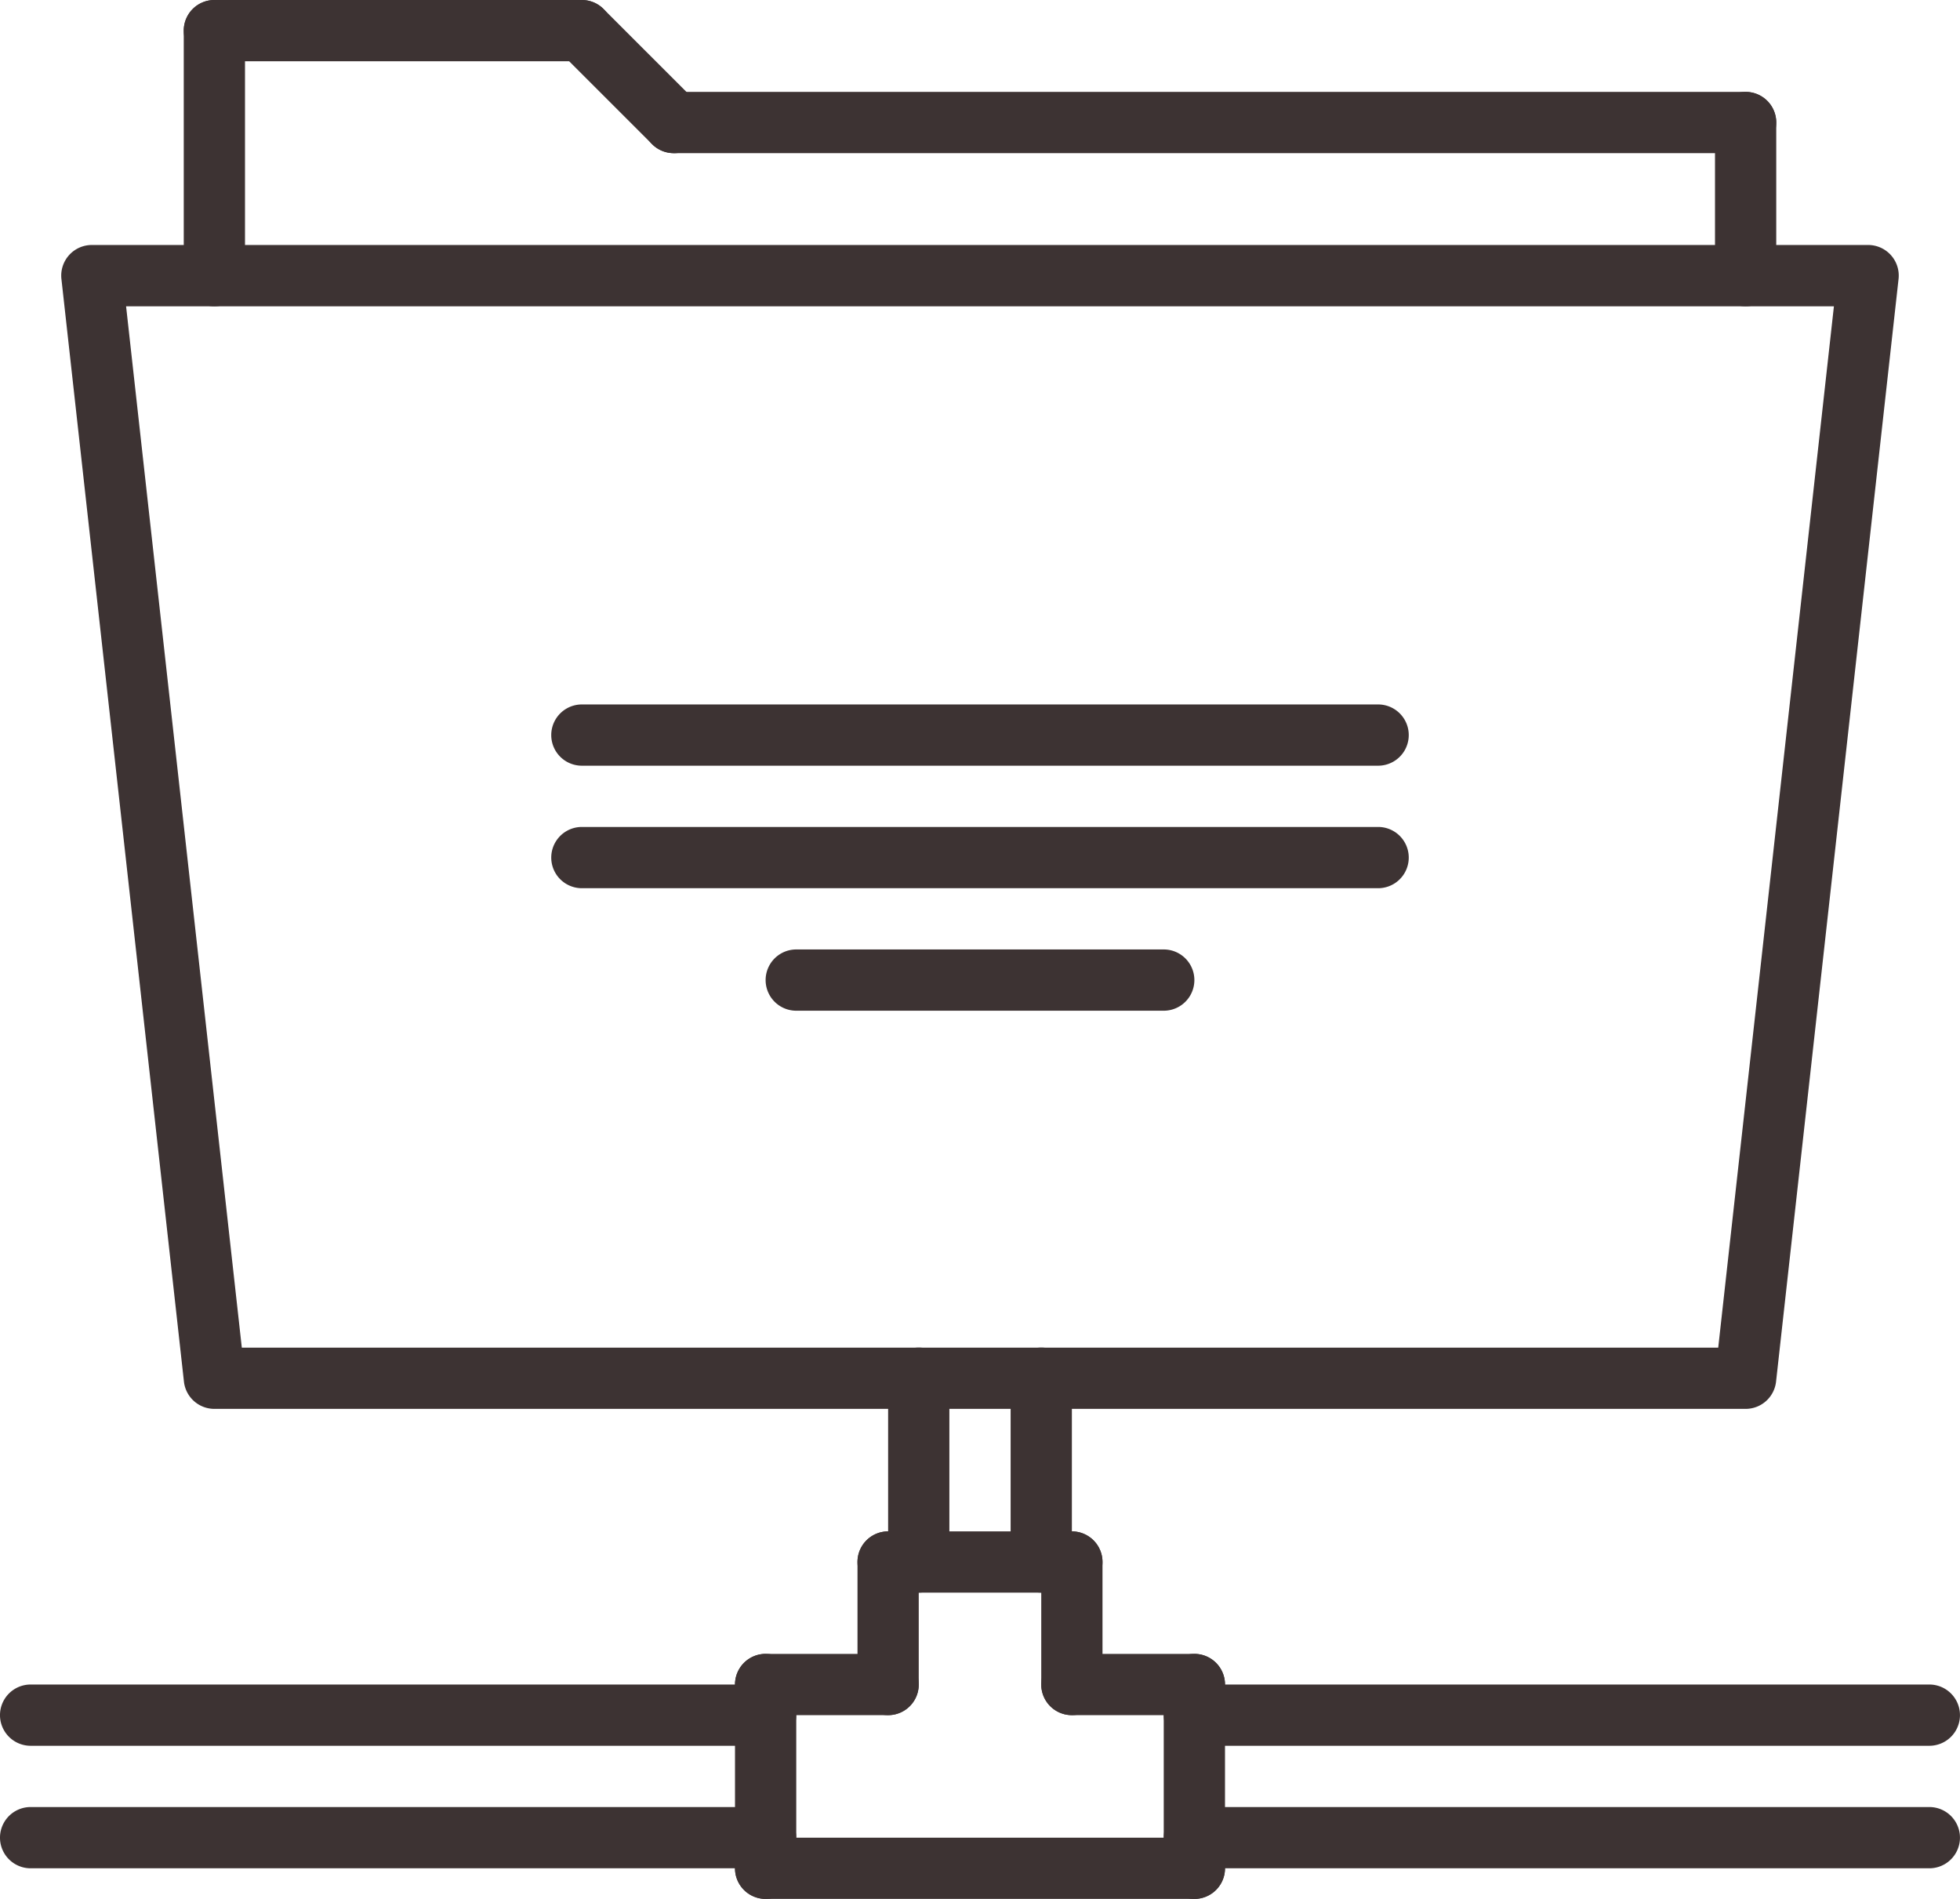 <svg xmlns="http://www.w3.org/2000/svg" width="161.031" height="156" viewBox="0 0 161.031 156"><defs><style>.a{fill:#3d3333;}</style></defs><g transform="translate(0 -0.001)"><path class="a" d="M62.9,445.036H2.516a2.516,2.516,0,1,1,0-5.032H62.9a2.516,2.516,0,1,1,0,5.032Zm0,0" transform="translate(0 -301.616)"/><path class="a" d="M62.9,477.036H2.516a2.516,2.516,0,0,1,0-5.032H62.9a2.516,2.516,0,1,1,0,5.032Zm0,0" transform="translate(0 -323.551)"/><path class="a" d="M366.9,445.036H306.516a2.516,2.516,0,1,1,0-5.032H366.9a2.516,2.516,0,1,1,0,5.032Zm0,0" transform="translate(-208.388 -301.616)"/><path class="a" d="M366.9,477.036H306.516a2.516,2.516,0,0,1,0-5.032H366.9a2.516,2.516,0,0,1,0,5.032Zm0,0" transform="translate(-208.388 -323.551)"/><path class="a" d="M194.516,452.133A2.514,2.514,0,0,1,192,449.617v-15.1a2.516,2.516,0,1,1,5.032,0v15.1A2.514,2.514,0,0,1,194.516,452.133Zm0,0" transform="translate(-131.613 -296.132)"/><path class="a" d="M306.516,452.133A2.514,2.514,0,0,1,304,449.617v-15.1a2.516,2.516,0,1,1,5.032,0v15.1A2.514,2.514,0,0,1,306.516,452.133Zm0,0" transform="translate(-208.388 -296.132)"/><path class="a" d="M229.742,485.036H194.516a2.516,2.516,0,1,1,0-5.032h35.226a2.516,2.516,0,0,1,0,5.032Zm0,0" transform="translate(-131.613 -329.035)"/><path class="a" d="M284.581,437.036H274.516a2.516,2.516,0,1,1,0-5.032h10.064a2.516,2.516,0,1,1,0,5.032Zm0,0" transform="translate(-186.452 -296.132)"/><path class="a" d="M204.581,437.036H194.516a2.516,2.516,0,1,1,0-5.032h10.064a2.516,2.516,0,1,1,0,5.032Zm0,0" transform="translate(-131.613 -296.132)"/><path class="a" d="M226.516,415.1A2.514,2.514,0,0,1,224,412.585V402.52a2.516,2.516,0,1,1,5.032,0v10.064A2.514,2.514,0,0,1,226.516,415.1Zm0,0" transform="translate(-153.549 -274.196)"/><path class="a" d="M274.516,415.1A2.514,2.514,0,0,1,272,412.585V402.52a2.516,2.516,0,1,1,5.032,0v10.064A2.514,2.514,0,0,1,274.516,415.1Zm0,0" transform="translate(-186.452 -274.196)"/><path class="a" d="M241.613,405.036h-15.1a2.516,2.516,0,1,1,0-5.032h15.1a2.516,2.516,0,1,1,0,5.032Zm0,0" transform="translate(-153.549 -274.196)"/><path class="a" d="M234.516,372.133A2.514,2.514,0,0,1,232,369.617v-15.1a2.516,2.516,0,0,1,5.032,0v15.1A2.514,2.514,0,0,1,234.516,372.133Zm0,0" transform="translate(-159.033 -241.293)"/><path class="a" d="M266.516,372.133A2.514,2.514,0,0,1,264,369.617v-15.1a2.516,2.516,0,0,1,5.032,0v15.1A2.514,2.514,0,0,1,266.516,372.133Zm0,0" transform="translate(-180.968 -241.293)"/><path class="a" d="M154.386,159.616H28.58a2.517,2.517,0,0,1-2.5-2.24L16.015,66.8A2.515,2.515,0,0,1,18.516,64H164.451a2.515,2.515,0,0,1,2.5,2.793l-10.064,90.58A2.517,2.517,0,0,1,154.386,159.616ZM30.835,154.584h121.3l9.505-85.548H21.327Zm0,0" transform="translate(-10.968 -43.873)"/><path class="a" d="M50.516,25.165A2.514,2.514,0,0,1,48,22.649V2.52a2.516,2.516,0,1,1,5.032,0V22.649A2.514,2.514,0,0,1,50.516,25.165Zm0,0" transform="translate(-32.903 -0.002)"/><path class="a" d="M80.709,5.036H50.516a2.516,2.516,0,1,1,0-5.032H80.709a2.516,2.516,0,1,1,0,5.032Zm0,0" transform="translate(-32.903 -0.002)"/><path class="a" d="M154.062,12.582a2.507,2.507,0,0,1-1.779-.738L144.735,4.3A2.515,2.515,0,0,1,148.293.739l7.548,7.548a2.517,2.517,0,0,1-1.779,4.3Zm0,0" transform="translate(-98.708)"/><path class="a" d="M258.58,29.036H170.516a2.516,2.516,0,0,1,0-5.032H258.58a2.516,2.516,0,0,1,0,5.032Zm0,0" transform="translate(-115.162 -16.454)"/><path class="a" d="M450.516,41.617A2.514,2.514,0,0,1,448,39.1V26.52a2.516,2.516,0,1,1,5.032,0V39.1A2.514,2.514,0,0,1,450.516,41.617Zm0,0" transform="translate(-307.098 -16.454)"/><path class="a" d="M211.935,189.036H146.516a2.516,2.516,0,0,1,0-5.032h65.419a2.516,2.516,0,0,1,0,5.032Zm0,0" transform="translate(-98.71 -126.131)"/><path class="a" d="M211.935,221.036H146.516a2.516,2.516,0,0,1,0-5.032h65.419a2.516,2.516,0,0,1,0,5.032Zm0,0" transform="translate(-98.71 -148.067)"/><path class="a" d="M232.709,253.036H202.516a2.516,2.516,0,0,1,0-5.032h30.193a2.516,2.516,0,0,1,0,5.032Zm0,0" transform="translate(-137.097 -170.003)"/></g></svg>